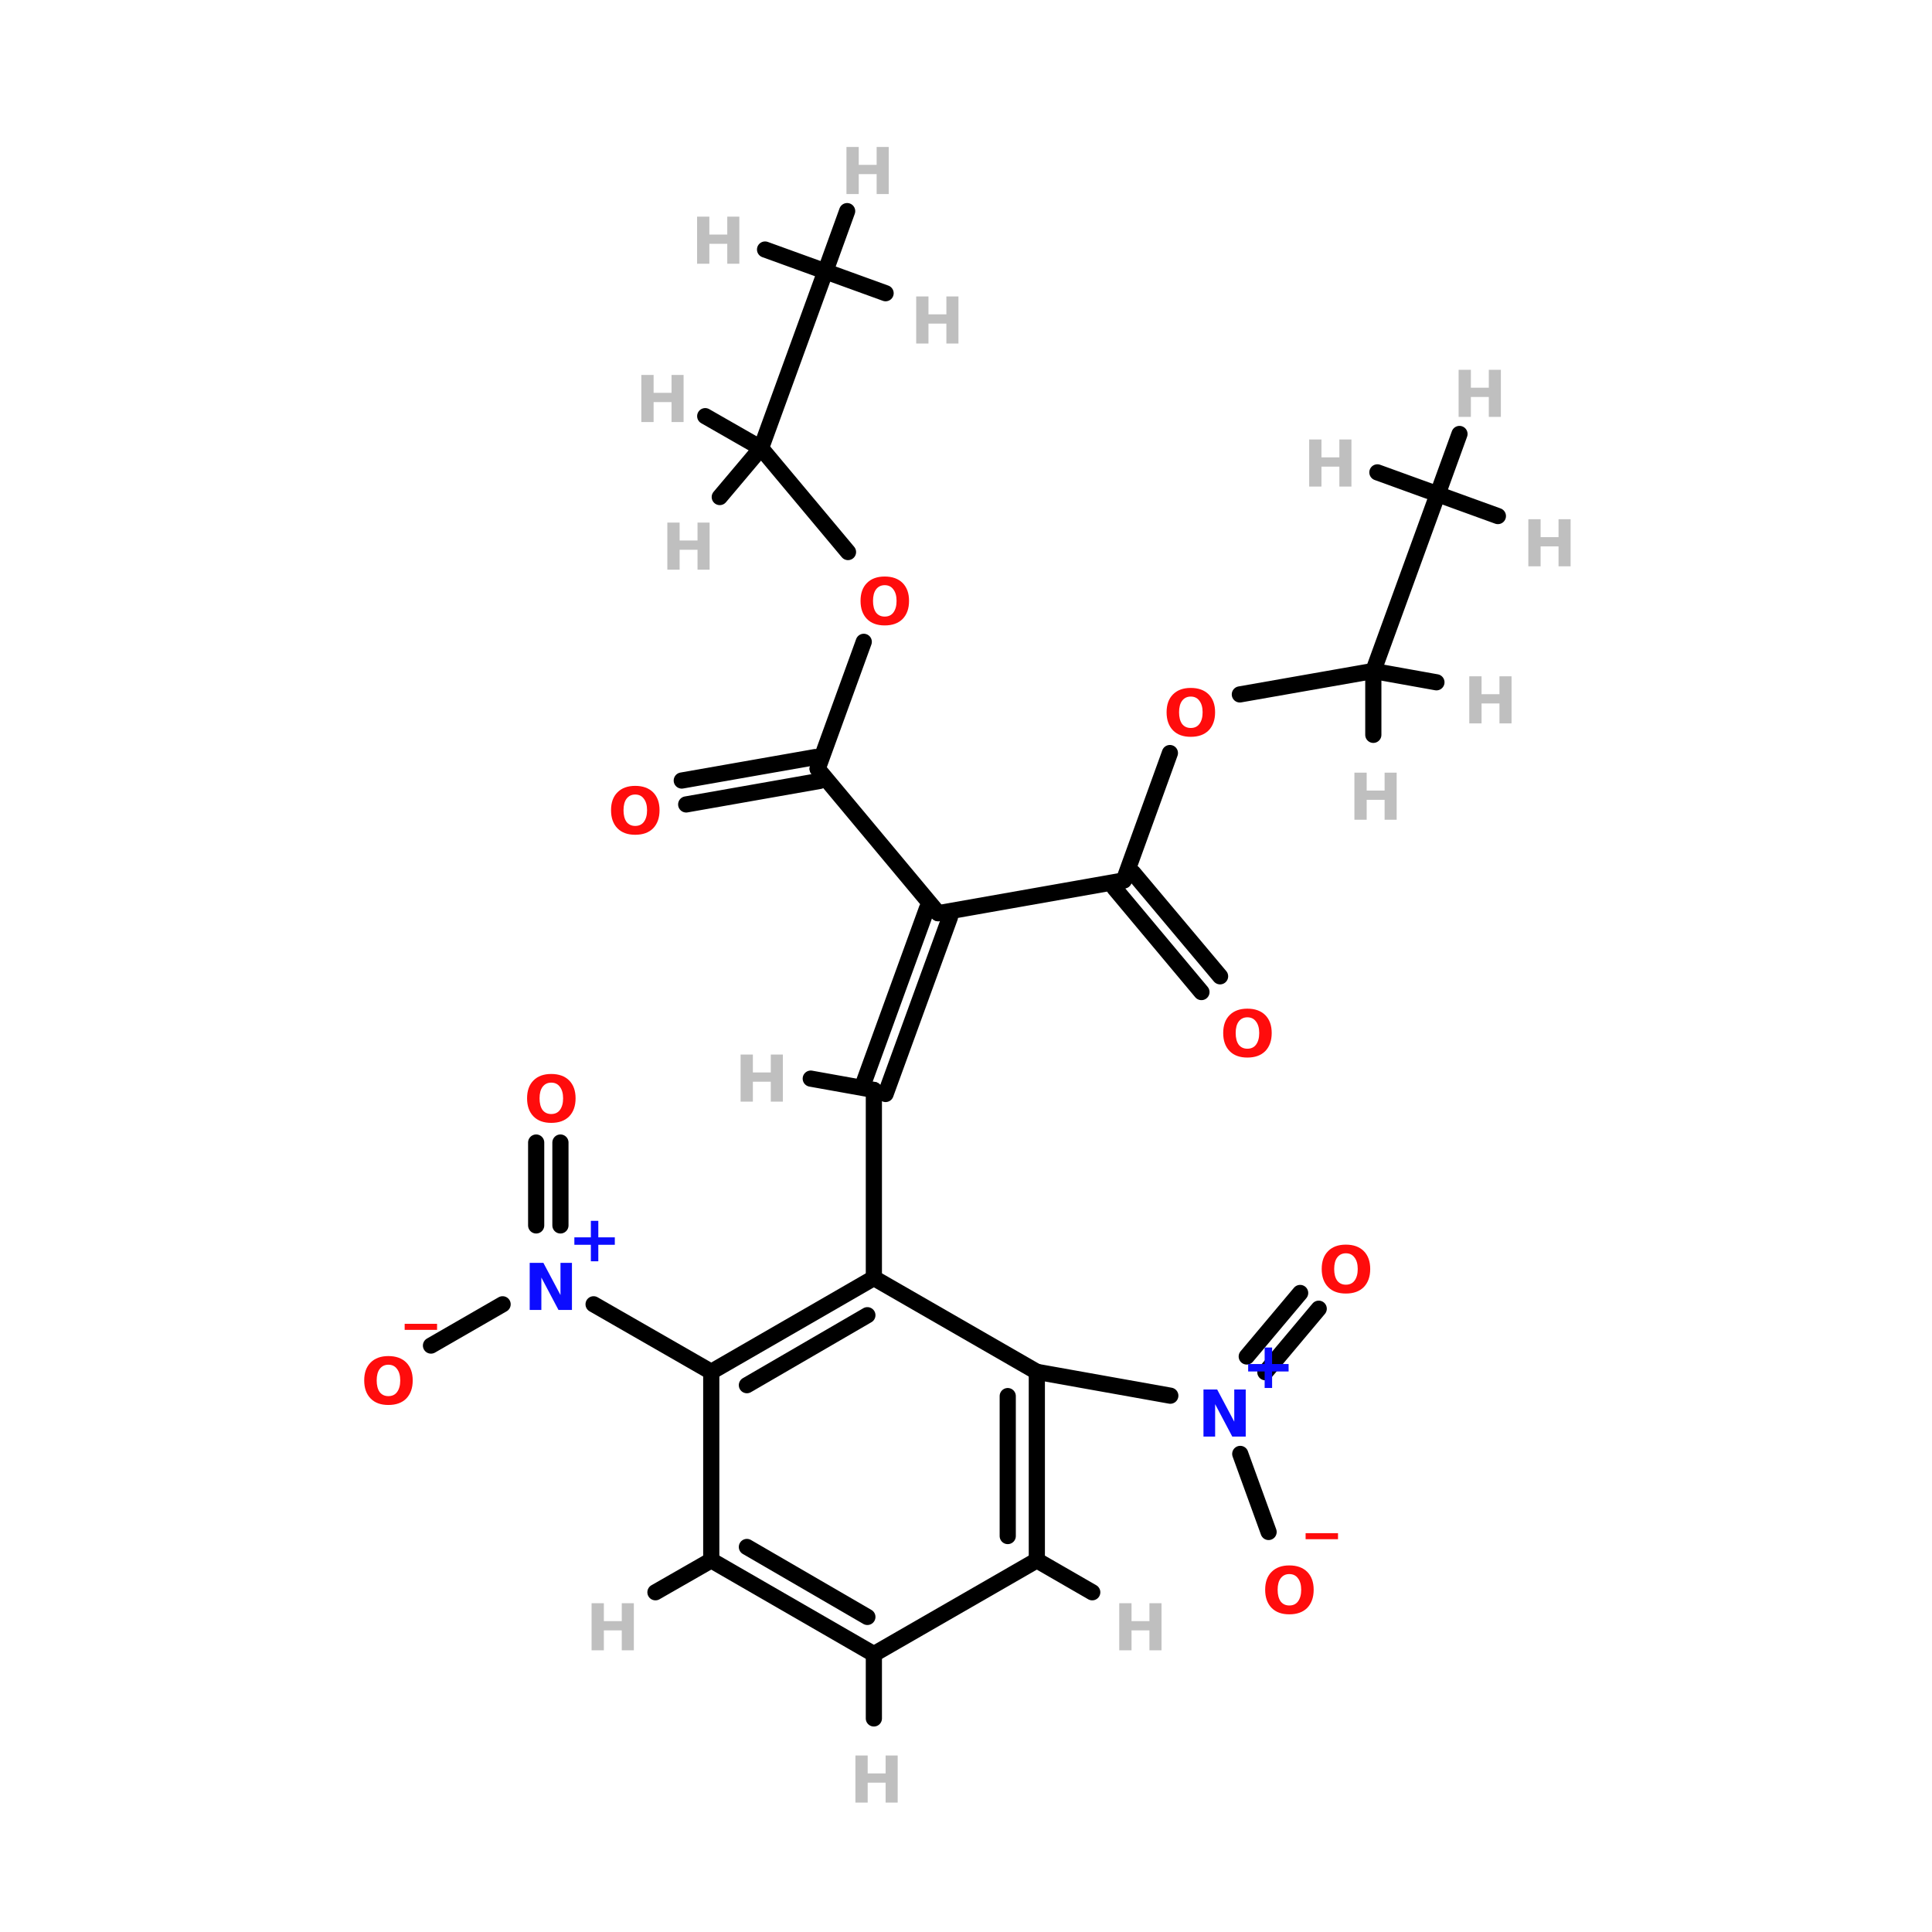 <?xml version="1.0" encoding="UTF-8"?>
<svg xmlns="http://www.w3.org/2000/svg" xmlns:xlink="http://www.w3.org/1999/xlink" width="150pt" height="150pt" viewBox="0 0 150 150" version="1.1">
<defs>
<g>
<symbol overflow="visible" id="glyph0-0">
<path style="stroke:none;" d="M 0.25 0.891 L 0.25 -3.531 L 2.75 -3.531 L 2.75 0.891 Z M 0.531 0.609 L 2.484 0.609 L 2.484 -3.25 L 0.531 -3.25 Z M 0.531 0.609 "/>
</symbol>
<symbol overflow="visible" id="glyph0-1">
<path style="stroke:none;" d="M 0.453 -3.656 L 1.406 -3.656 L 1.406 -2.266 L 2.797 -2.266 L 2.797 -3.656 L 3.734 -3.656 L 3.734 0 L 2.797 0 L 2.797 -1.547 L 1.406 -1.547 L 1.406 0 L 0.453 0 Z M 0.453 -3.656 "/>
</symbol>
<symbol overflow="visible" id="glyph0-2">
<path style="stroke:none;" d="M 2.125 -3.047 C 1.844 -3.047 1.617 -2.938 1.453 -2.719 C 1.297 -2.508 1.219 -2.211 1.219 -1.828 C 1.219 -1.441 1.297 -1.141 1.453 -0.922 C 1.617 -0.711 1.844 -0.609 2.125 -0.609 C 2.414 -0.609 2.641 -0.711 2.797 -0.922 C 2.961 -1.141 3.047 -1.441 3.047 -1.828 C 3.047 -2.211 2.961 -2.508 2.797 -2.719 C 2.641 -2.938 2.414 -3.047 2.125 -3.047 Z M 2.125 -3.719 C 2.719 -3.719 3.18 -3.551 3.516 -3.219 C 3.848 -2.883 4.016 -2.422 4.016 -1.828 C 4.016 -1.234 3.848 -0.766 3.516 -0.422 C 3.18 -0.086 2.719 0.078 2.125 0.078 C 1.539 0.078 1.082 -0.086 0.75 -0.422 C 0.414 -0.766 0.25 -1.234 0.25 -1.828 C 0.25 -2.422 0.414 -2.883 0.75 -3.219 C 1.082 -3.551 1.539 -3.719 2.125 -3.719 Z M 2.125 -3.719 "/>
</symbol>
<symbol overflow="visible" id="glyph0-3">
<path style="stroke:none;" d="M 2.516 0.719 L 2.516 1.188 L 0 1.188 L 0 0.719 Z M 2.516 0.719 "/>
</symbol>
<symbol overflow="visible" id="glyph0-4">
<path style="stroke:none;" d="M 2.391 -3.141 L 2.391 -1.859 L 3.672 -1.859 L 3.672 -1.281 L 2.391 -1.281 L 2.391 0 L 1.812 0 L 1.812 -1.281 L 0.531 -1.281 L 0.531 -1.859 L 1.812 -1.859 L 1.812 -3.141 Z M 2.391 -3.141 "/>
</symbol>
<symbol overflow="visible" id="glyph0-5">
<path style="stroke:none;" d="M 0.453 -3.656 L 1.516 -3.656 L 2.844 -1.156 L 2.844 -3.656 L 3.734 -3.656 L 3.734 0 L 2.688 0 L 1.359 -2.516 L 1.359 0 L 0.453 0 Z M 0.453 -3.656 "/>
</symbol>
</g>
</defs>
<g id="surface1">
<path style="fill-rule:nonzero;fill:rgb(0%,0%,0%);fill-opacity:1;stroke-width:4;stroke-linecap:round;stroke-linejoin:miter;stroke:rgb(0%,0%,0%);stroke-opacity:1;stroke-miterlimit:4;" d="M 233.998 186.2 L 222.599 217.696 " transform="matrix(0.314,0,0,0.314,17.355,0)"/>
<path style="fill-rule:nonzero;fill:rgb(0%,0%,0%);fill-opacity:1;stroke-width:4;stroke-linecap:round;stroke-linejoin:miter;stroke:rgb(0%,0%,0%);stroke-opacity:1;stroke-miterlimit:4;" d="M 251.295 171.703 L 284.297 165.904 " transform="matrix(0.314,0,0,0.314,17.355,0)"/>
<path style="fill-rule:nonzero;fill:rgb(0%,0%,0%);fill-opacity:1;stroke-width:4;stroke-linecap:round;stroke-linejoin:miter;stroke:rgb(0%,0%,0%);stroke-opacity:1;stroke-miterlimit:4;" d="M 158.301 158.699 L 146.902 190.095 " transform="matrix(0.314,0,0,0.314,17.355,0)"/>
<path style="fill-rule:nonzero;fill:rgb(0%,0%,0%);fill-opacity:1;stroke-width:4;stroke-linecap:round;stroke-linejoin:miter;stroke:rgb(0%,0%,0%);stroke-opacity:1;stroke-miterlimit:4;" d="M 154.406 136.499 L 132.903 110.802 " transform="matrix(0.314,0,0,0.314,17.355,0)"/>
<path style="fill-rule:nonzero;fill:rgb(0%,0%,0%);fill-opacity:1;stroke-width:4;stroke-linecap:round;stroke-linejoin:miter;stroke:rgb(0%,0%,0%);stroke-opacity:1;stroke-miterlimit:4;" d="M 241.8 245.297 L 220.297 219.6 " transform="matrix(0.314,0,0,0.314,17.355,0)"/>
<path style="fill-rule:nonzero;fill:rgb(0%,0%,0%);fill-opacity:1;stroke-width:4;stroke-linecap:round;stroke-linejoin:miter;stroke:rgb(0%,0%,0%);stroke-opacity:1;stroke-miterlimit:4;" d="M 246.405 241.402 L 224.901 215.804 " transform="matrix(0.314,0,0,0.314,17.355,0)"/>
<path style="fill-rule:nonzero;fill:rgb(0%,0%,0%);fill-opacity:1;stroke-width:4;stroke-linecap:round;stroke-linejoin:miter;stroke:rgb(0%,0%,0%);stroke-opacity:1;stroke-miterlimit:4;" d="M 113.303 192.995 L 146.305 187.196 " transform="matrix(0.314,0,0,0.314,17.355,0)"/>
<path style="fill-rule:nonzero;fill:rgb(0%,0%,0%);fill-opacity:1;stroke-width:4;stroke-linecap:round;stroke-linejoin:miter;stroke:rgb(0%,0%,0%);stroke-opacity:1;stroke-miterlimit:4;" d="M 114.398 198.905 L 147.4 193.094 " transform="matrix(0.314,0,0,0.314,17.355,0)"/>
<path style="fill-rule:nonzero;fill:rgb(0%,0%,0%);fill-opacity:1;stroke-width:4;stroke-linecap:round;stroke-linejoin:miter;stroke:rgb(0%,0%,0%);stroke-opacity:1;stroke-miterlimit:4;" d="M 51.295 332.704 L 69.003 322.5 " transform="matrix(0.314,0,0,0.314,17.355,0)"/>
<path style="fill-rule:nonzero;fill:rgb(0%,0%,0%);fill-opacity:1;stroke-width:4;stroke-linecap:round;stroke-linejoin:miter;stroke:rgb(0%,0%,0%);stroke-opacity:1;stroke-miterlimit:4;" d="M 258.401 378.796 L 251.395 359.496 " transform="matrix(0.314,0,0,0.314,17.355,0)"/>
<path style="fill:none;stroke-width:4;stroke-linecap:round;stroke-linejoin:miter;stroke:rgb(0%,0%,0%);stroke-opacity:1;stroke-miterlimit:4;" d="M 83.301 282.505 L 83.301 303 " transform="matrix(0.314,0,0,0.314,17.355,0)"/>
<path style="fill:none;stroke-width:4;stroke-linecap:round;stroke-linejoin:miter;stroke:rgb(0%,0%,0%);stroke-opacity:1;stroke-miterlimit:4;" d="M 77.303 282.505 L 77.303 303 " transform="matrix(0.314,0,0,0.314,17.355,0)"/>
<path style="fill-rule:nonzero;fill:rgb(0%,0%,0%);fill-opacity:1;stroke-width:4;stroke-linecap:round;stroke-linejoin:miter;stroke:rgb(0%,0%,0%);stroke-opacity:1;stroke-miterlimit:4;" d="M 270.795 323.595 L 257.604 339.299 " transform="matrix(0.314,0,0,0.314,17.355,0)"/>
<path style="fill-rule:nonzero;fill:rgb(0%,0%,0%);fill-opacity:1;stroke-width:4;stroke-linecap:round;stroke-linejoin:miter;stroke:rgb(0%,0%,0%);stroke-opacity:1;stroke-miterlimit:4;" d="M 266.203 319.7 L 253 335.404 " transform="matrix(0.314,0,0,0.314,17.355,0)"/>
<path style="fill-rule:nonzero;fill:rgb(0%,0%,0%);fill-opacity:1;stroke-width:4;stroke-linecap:round;stroke-linejoin:miter;stroke:rgb(0%,0%,0%);stroke-opacity:1;stroke-miterlimit:4;" d="M 91.501 322.5 L 120.596 339.2 " transform="matrix(0.314,0,0,0.314,17.355,0)"/>
<path style="fill-rule:nonzero;fill:rgb(0%,0%,0%);fill-opacity:1;stroke-width:4;stroke-linecap:round;stroke-linejoin:miter;stroke:rgb(0%,0%,0%);stroke-opacity:1;stroke-miterlimit:4;" d="M 234.098 345.098 L 201.096 339.2 " transform="matrix(0.314,0,0,0.314,17.355,0)"/>
<path style="fill:none;stroke-width:4;stroke-linecap:round;stroke-linejoin:miter;stroke:rgb(0%,0%,0%);stroke-opacity:1;stroke-miterlimit:4;" d="M 160.802 316.004 L 160.802 269.5 " transform="matrix(0.314,0,0,0.314,17.355,0)"/>
<path style="fill-rule:nonzero;fill:rgb(0%,0%,0%);fill-opacity:1;stroke-width:4;stroke-linecap:round;stroke-linejoin:miter;stroke:rgb(0%,0%,0%);stroke-opacity:1;stroke-miterlimit:4;" d="M 158.002 268.505 L 173.906 224.702 " transform="matrix(0.314,0,0,0.314,17.355,0)"/>
<path style="fill-rule:nonzero;fill:rgb(0%,0%,0%);fill-opacity:1;stroke-width:4;stroke-linecap:round;stroke-linejoin:miter;stroke:rgb(0%,0%,0%);stroke-opacity:1;stroke-miterlimit:4;" d="M 163.702 270.496 L 179.605 226.805 " transform="matrix(0.314,0,0,0.314,17.355,0)"/>
<path style="fill-rule:nonzero;fill:rgb(0%,0%,0%);fill-opacity:1;stroke-width:4;stroke-linecap:round;stroke-linejoin:miter;stroke:rgb(0%,0%,0%);stroke-opacity:1;stroke-miterlimit:4;" d="M 160.802 269.5 L 145.197 266.701 " transform="matrix(0.314,0,0,0.314,17.355,0)"/>
<path style="fill-rule:nonzero;fill:rgb(0%,0%,0%);fill-opacity:1;stroke-width:4;stroke-linecap:round;stroke-linejoin:miter;stroke:rgb(0%,0%,0%);stroke-opacity:1;stroke-miterlimit:4;" d="M 176.706 225.797 L 222.599 217.696 " transform="matrix(0.314,0,0,0.314,17.355,0)"/>
<path style="fill-rule:nonzero;fill:rgb(0%,0%,0%);fill-opacity:1;stroke-width:4;stroke-linecap:round;stroke-linejoin:miter;stroke:rgb(0%,0%,0%);stroke-opacity:1;stroke-miterlimit:4;" d="M 176.706 225.797 L 146.902 190.095 " transform="matrix(0.314,0,0,0.314,17.355,0)"/>
<path style="fill-rule:nonzero;fill:rgb(0%,0%,0%);fill-opacity:1;stroke-width:4;stroke-linecap:round;stroke-linejoin:miter;stroke:rgb(0%,0%,0%);stroke-opacity:1;stroke-miterlimit:4;" d="M 120.596 385.802 L 106.795 393.704 " transform="matrix(0.314,0,0,0.314,17.355,0)"/>
<path style="fill-rule:nonzero;fill:rgb(0%,0%,0%);fill-opacity:1;stroke-width:4;stroke-linecap:round;stroke-linejoin:miter;stroke:rgb(0%,0%,0%);stroke-opacity:1;stroke-miterlimit:4;" d="M 201.096 385.802 L 214.797 393.704 " transform="matrix(0.314,0,0,0.314,17.355,0)"/>
<path style="fill:none;stroke-width:4;stroke-linecap:round;stroke-linejoin:miter;stroke:rgb(0%,0%,0%);stroke-opacity:1;stroke-miterlimit:4;" d="M 160.802 408.998 L 160.802 424.902 " transform="matrix(0.314,0,0,0.314,17.355,0)"/>
<path style="fill-rule:nonzero;fill:rgb(0%,0%,0%);fill-opacity:1;stroke-width:4;stroke-linecap:round;stroke-linejoin:miter;stroke:rgb(0%,0%,0%);stroke-opacity:1;stroke-miterlimit:4;" d="M 284.297 165.904 L 300.2 122.2 " transform="matrix(0.314,0,0,0.314,17.355,0)"/>
<path style="fill:none;stroke-width:4;stroke-linecap:round;stroke-linejoin:miter;stroke:rgb(0%,0%,0%);stroke-opacity:1;stroke-miterlimit:4;" d="M 284.297 165.904 L 284.297 181.695 " transform="matrix(0.314,0,0,0.314,17.355,0)"/>
<path style="fill-rule:nonzero;fill:rgb(0%,0%,0%);fill-opacity:1;stroke-width:4;stroke-linecap:round;stroke-linejoin:miter;stroke:rgb(0%,0%,0%);stroke-opacity:1;stroke-miterlimit:4;" d="M 284.297 165.904 L 299.902 168.704 " transform="matrix(0.314,0,0,0.314,17.355,0)"/>
<path style="fill-rule:nonzero;fill:rgb(0%,0%,0%);fill-opacity:1;stroke-width:4;stroke-linecap:round;stroke-linejoin:miter;stroke:rgb(0%,0%,0%);stroke-opacity:1;stroke-miterlimit:4;" d="M 132.903 110.802 L 148.806 67.098 " transform="matrix(0.314,0,0,0.314,17.355,0)"/>
<path style="fill-rule:nonzero;fill:rgb(0%,0%,0%);fill-opacity:1;stroke-width:4;stroke-linecap:round;stroke-linejoin:miter;stroke:rgb(0%,0%,0%);stroke-opacity:1;stroke-miterlimit:4;" d="M 132.903 110.802 L 119.102 102.9 " transform="matrix(0.314,0,0,0.314,17.355,0)"/>
<path style="fill-rule:nonzero;fill:rgb(0%,0%,0%);fill-opacity:1;stroke-width:4;stroke-linecap:round;stroke-linejoin:miter;stroke:rgb(0%,0%,0%);stroke-opacity:1;stroke-miterlimit:4;" d="M 132.903 110.802 L 122.699 122.897 " transform="matrix(0.314,0,0,0.314,17.355,0)"/>
<path style="fill-rule:nonzero;fill:rgb(0%,0%,0%);fill-opacity:1;stroke-width:4;stroke-linecap:round;stroke-linejoin:miter;stroke:rgb(0%,0%,0%);stroke-opacity:1;stroke-miterlimit:4;" d="M 300.2 122.2 L 315.096 127.601 " transform="matrix(0.314,0,0,0.314,17.355,0)"/>
<path style="fill-rule:nonzero;fill:rgb(0%,0%,0%);fill-opacity:1;stroke-width:4;stroke-linecap:round;stroke-linejoin:miter;stroke:rgb(0%,0%,0%);stroke-opacity:1;stroke-miterlimit:4;" d="M 300.2 122.2 L 305.601 107.305 " transform="matrix(0.314,0,0,0.314,17.355,0)"/>
<path style="fill-rule:nonzero;fill:rgb(0%,0%,0%);fill-opacity:1;stroke-width:4;stroke-linecap:round;stroke-linejoin:miter;stroke:rgb(0%,0%,0%);stroke-opacity:1;stroke-miterlimit:4;" d="M 300.2 122.2 L 285.305 116.8 " transform="matrix(0.314,0,0,0.314,17.355,0)"/>
<path style="fill-rule:nonzero;fill:rgb(0%,0%,0%);fill-opacity:1;stroke-width:4;stroke-linecap:round;stroke-linejoin:miter;stroke:rgb(0%,0%,0%);stroke-opacity:1;stroke-miterlimit:4;" d="M 148.806 67.098 L 163.702 72.499 " transform="matrix(0.314,0,0,0.314,17.355,0)"/>
<path style="fill-rule:nonzero;fill:rgb(0%,0%,0%);fill-opacity:1;stroke-width:4;stroke-linecap:round;stroke-linejoin:miter;stroke:rgb(0%,0%,0%);stroke-opacity:1;stroke-miterlimit:4;" d="M 148.806 67.098 L 154.194 52.203 " transform="matrix(0.314,0,0,0.314,17.355,0)"/>
<path style="fill-rule:nonzero;fill:rgb(0%,0%,0%);fill-opacity:1;stroke-width:4;stroke-linecap:round;stroke-linejoin:miter;stroke:rgb(0%,0%,0%);stroke-opacity:1;stroke-miterlimit:4;" d="M 148.806 67.098 L 133.898 61.698 " transform="matrix(0.314,0,0,0.314,17.355,0)"/>
<path style="fill-rule:nonzero;fill:rgb(0%,0%,0%);fill-opacity:1;stroke-width:4;stroke-linecap:round;stroke-linejoin:miter;stroke:rgb(0%,0%,0%);stroke-opacity:1;stroke-miterlimit:4;" d="M 120.596 339.2 L 160.802 316.004 " transform="matrix(0.314,0,0,0.314,17.355,0)"/>
<path style="fill-rule:nonzero;fill:rgb(0%,0%,0%);fill-opacity:1;stroke-width:4;stroke-linecap:round;stroke-linejoin:miter;stroke:rgb(0%,0%,0%);stroke-opacity:1;stroke-miterlimit:4;" d="M 129.406 342.497 L 159.197 325.2 " transform="matrix(0.314,0,0,0.314,17.355,0)"/>
<path style="fill-rule:nonzero;fill:rgb(0%,0%,0%);fill-opacity:1;stroke-width:4;stroke-linecap:round;stroke-linejoin:miter;stroke:rgb(0%,0%,0%);stroke-opacity:1;stroke-miterlimit:4;" d="M 160.802 316.004 L 201.096 339.2 " transform="matrix(0.314,0,0,0.314,17.355,0)"/>
<path style="fill:none;stroke-width:4;stroke-linecap:round;stroke-linejoin:miter;stroke:rgb(0%,0%,0%);stroke-opacity:1;stroke-miterlimit:4;" d="M 201.096 339.2 L 201.096 385.802 " transform="matrix(0.314,0,0,0.314,17.355,0)"/>
<path style="fill:none;stroke-width:4;stroke-linecap:round;stroke-linejoin:miter;stroke:rgb(0%,0%,0%);stroke-opacity:1;stroke-miterlimit:4;" d="M 193.903 345.198 L 193.903 379.804 " transform="matrix(0.314,0,0,0.314,17.355,0)"/>
<path style="fill-rule:nonzero;fill:rgb(0%,0%,0%);fill-opacity:1;stroke-width:4;stroke-linecap:round;stroke-linejoin:miter;stroke:rgb(0%,0%,0%);stroke-opacity:1;stroke-miterlimit:4;" d="M 201.096 385.802 L 160.802 408.998 " transform="matrix(0.314,0,0,0.314,17.355,0)"/>
<path style="fill-rule:nonzero;fill:rgb(0%,0%,0%);fill-opacity:1;stroke-width:4;stroke-linecap:round;stroke-linejoin:miter;stroke:rgb(0%,0%,0%);stroke-opacity:1;stroke-miterlimit:4;" d="M 160.802 408.998 L 120.596 385.802 " transform="matrix(0.314,0,0,0.314,17.355,0)"/>
<path style="fill-rule:nonzero;fill:rgb(0%,0%,0%);fill-opacity:1;stroke-width:4;stroke-linecap:round;stroke-linejoin:miter;stroke:rgb(0%,0%,0%);stroke-opacity:1;stroke-miterlimit:4;" d="M 159.197 399.802 L 129.406 382.505 " transform="matrix(0.314,0,0,0.314,17.355,0)"/>
<path style="fill:none;stroke-width:4;stroke-linecap:round;stroke-linejoin:miter;stroke:rgb(0%,0%,0%);stroke-opacity:1;stroke-miterlimit:4;" d="M 120.596 385.802 L 120.596 339.2 " transform="matrix(0.314,0,0,0.314,17.355,0)"/>
<g style="fill:rgb(74.902%,74.902%,74.902%);fill-opacity:1;">
  <use xlink:href="#glyph0-1" x="113.621" y="56.164"/>
</g>
<g style="fill:rgb(74.902%,74.902%,74.902%);fill-opacity:1;">
  <use xlink:href="#glyph0-1" x="57.047" y="85.531"/>
</g>
<g style="fill:rgb(74.902%,74.902%,74.902%);fill-opacity:1;">
  <use xlink:href="#glyph0-1" x="45.477" y="128.129"/>
</g>
<g style="fill:rgb(74.902%,74.902%,74.902%);fill-opacity:1;">
  <use xlink:href="#glyph0-1" x="86.445" y="128.129"/>
</g>
<g style="fill:rgb(74.902%,74.902%,74.902%);fill-opacity:1;">
  <use xlink:href="#glyph0-1" x="65.961" y="139.953"/>
</g>
<g style="fill:rgb(74.902%,74.902%,74.902%);fill-opacity:1;">
  <use xlink:href="#glyph0-1" x="104.703" y="63.645"/>
</g>
<g style="fill:rgb(74.902%,74.902%,74.902%);fill-opacity:1;">
  <use xlink:href="#glyph0-1" x="49.34" y="32.766"/>
</g>
<g style="fill:rgb(74.902%,74.902%,74.902%);fill-opacity:1;">
  <use xlink:href="#glyph0-1" x="51.359" y="44.23"/>
</g>
<g style="fill:rgb(74.902%,74.902%,74.902%);fill-opacity:1;">
  <use xlink:href="#glyph0-1" x="118.207" y="43.969"/>
</g>
<g style="fill:rgb(74.902%,74.902%,74.902%);fill-opacity:1;">
  <use xlink:href="#glyph0-1" x="112.793" y="32.367"/>
</g>
<g style="fill:rgb(74.902%,74.902%,74.902%);fill-opacity:1;">
  <use xlink:href="#glyph0-1" x="101.191" y="37.777"/>
</g>
<g style="fill:rgb(74.902%,74.902%,74.902%);fill-opacity:1;">
  <use xlink:href="#glyph0-1" x="70.68" y="26.672"/>
</g>
<g style="fill:rgb(74.902%,74.902%,74.902%);fill-opacity:1;">
  <use xlink:href="#glyph0-1" x="65.266" y="15.066"/>
</g>
<g style="fill:rgb(74.902%,74.902%,74.902%);fill-opacity:1;">
  <use xlink:href="#glyph0-1" x="53.668" y="20.477"/>
</g>
<g style="fill:rgb(100%,4.706%,4.706%);fill-opacity:1;">
  <use xlink:href="#glyph0-2" x="66.562" y="48.48"/>
</g>
<g style="fill:rgb(100%,4.706%,4.706%);fill-opacity:1;">
  <use xlink:href="#glyph0-2" x="94.719" y="82.031"/>
</g>
<g style="fill:rgb(100%,4.706%,4.706%);fill-opacity:1;">
  <use xlink:href="#glyph0-2" x="47.191" y="64.734"/>
</g>
<g style="fill:rgb(100%,4.706%,4.706%);fill-opacity:1;">
  <use xlink:href="#glyph0-3" x="31.418" y="102.062"/>
</g>
<g style="fill:rgb(100%,4.706%,4.706%);fill-opacity:1;">
  <use xlink:href="#glyph0-2" x="28.027" y="109.004"/>
</g>
<g style="fill:rgb(100%,4.706%,4.706%);fill-opacity:1;">
  <use xlink:href="#glyph0-3" x="101.367" y="118.316"/>
</g>
<g style="fill:rgb(100%,4.706%,4.706%);fill-opacity:1;">
  <use xlink:href="#glyph0-2" x="97.977" y="125.258"/>
</g>
<g style="fill:rgb(100%,4.706%,4.706%);fill-opacity:1;">
  <use xlink:href="#glyph0-2" x="40.672" y="87.102"/>
</g>
<g style="fill:rgb(100%,4.706%,4.706%);fill-opacity:1;">
  <use xlink:href="#glyph0-2" x="102.367" y="100.352"/>
</g>
<g style="fill:rgb(4.706%,4.706%,100%);fill-opacity:1;">
  <use xlink:href="#glyph0-4" x="44.062" y="97.926"/>
</g>
<g style="fill:rgb(4.706%,4.706%,100%);fill-opacity:1;">
  <use xlink:href="#glyph0-5" x="40.672" y="101.703"/>
</g>
<g style="fill:rgb(4.706%,4.706%,100%);fill-opacity:1;">
  <use xlink:href="#glyph0-4" x="96.375" y="107.762"/>
</g>
<g style="fill:rgb(4.706%,4.706%,100%);fill-opacity:1;">
  <use xlink:href="#glyph0-5" x="92.984" y="111.535"/>
</g>
<g style="fill:rgb(100%,4.706%,4.706%);fill-opacity:1;">
  <use xlink:href="#glyph0-2" x="90.324" y="57.129"/>
</g>
</g>
</svg>
